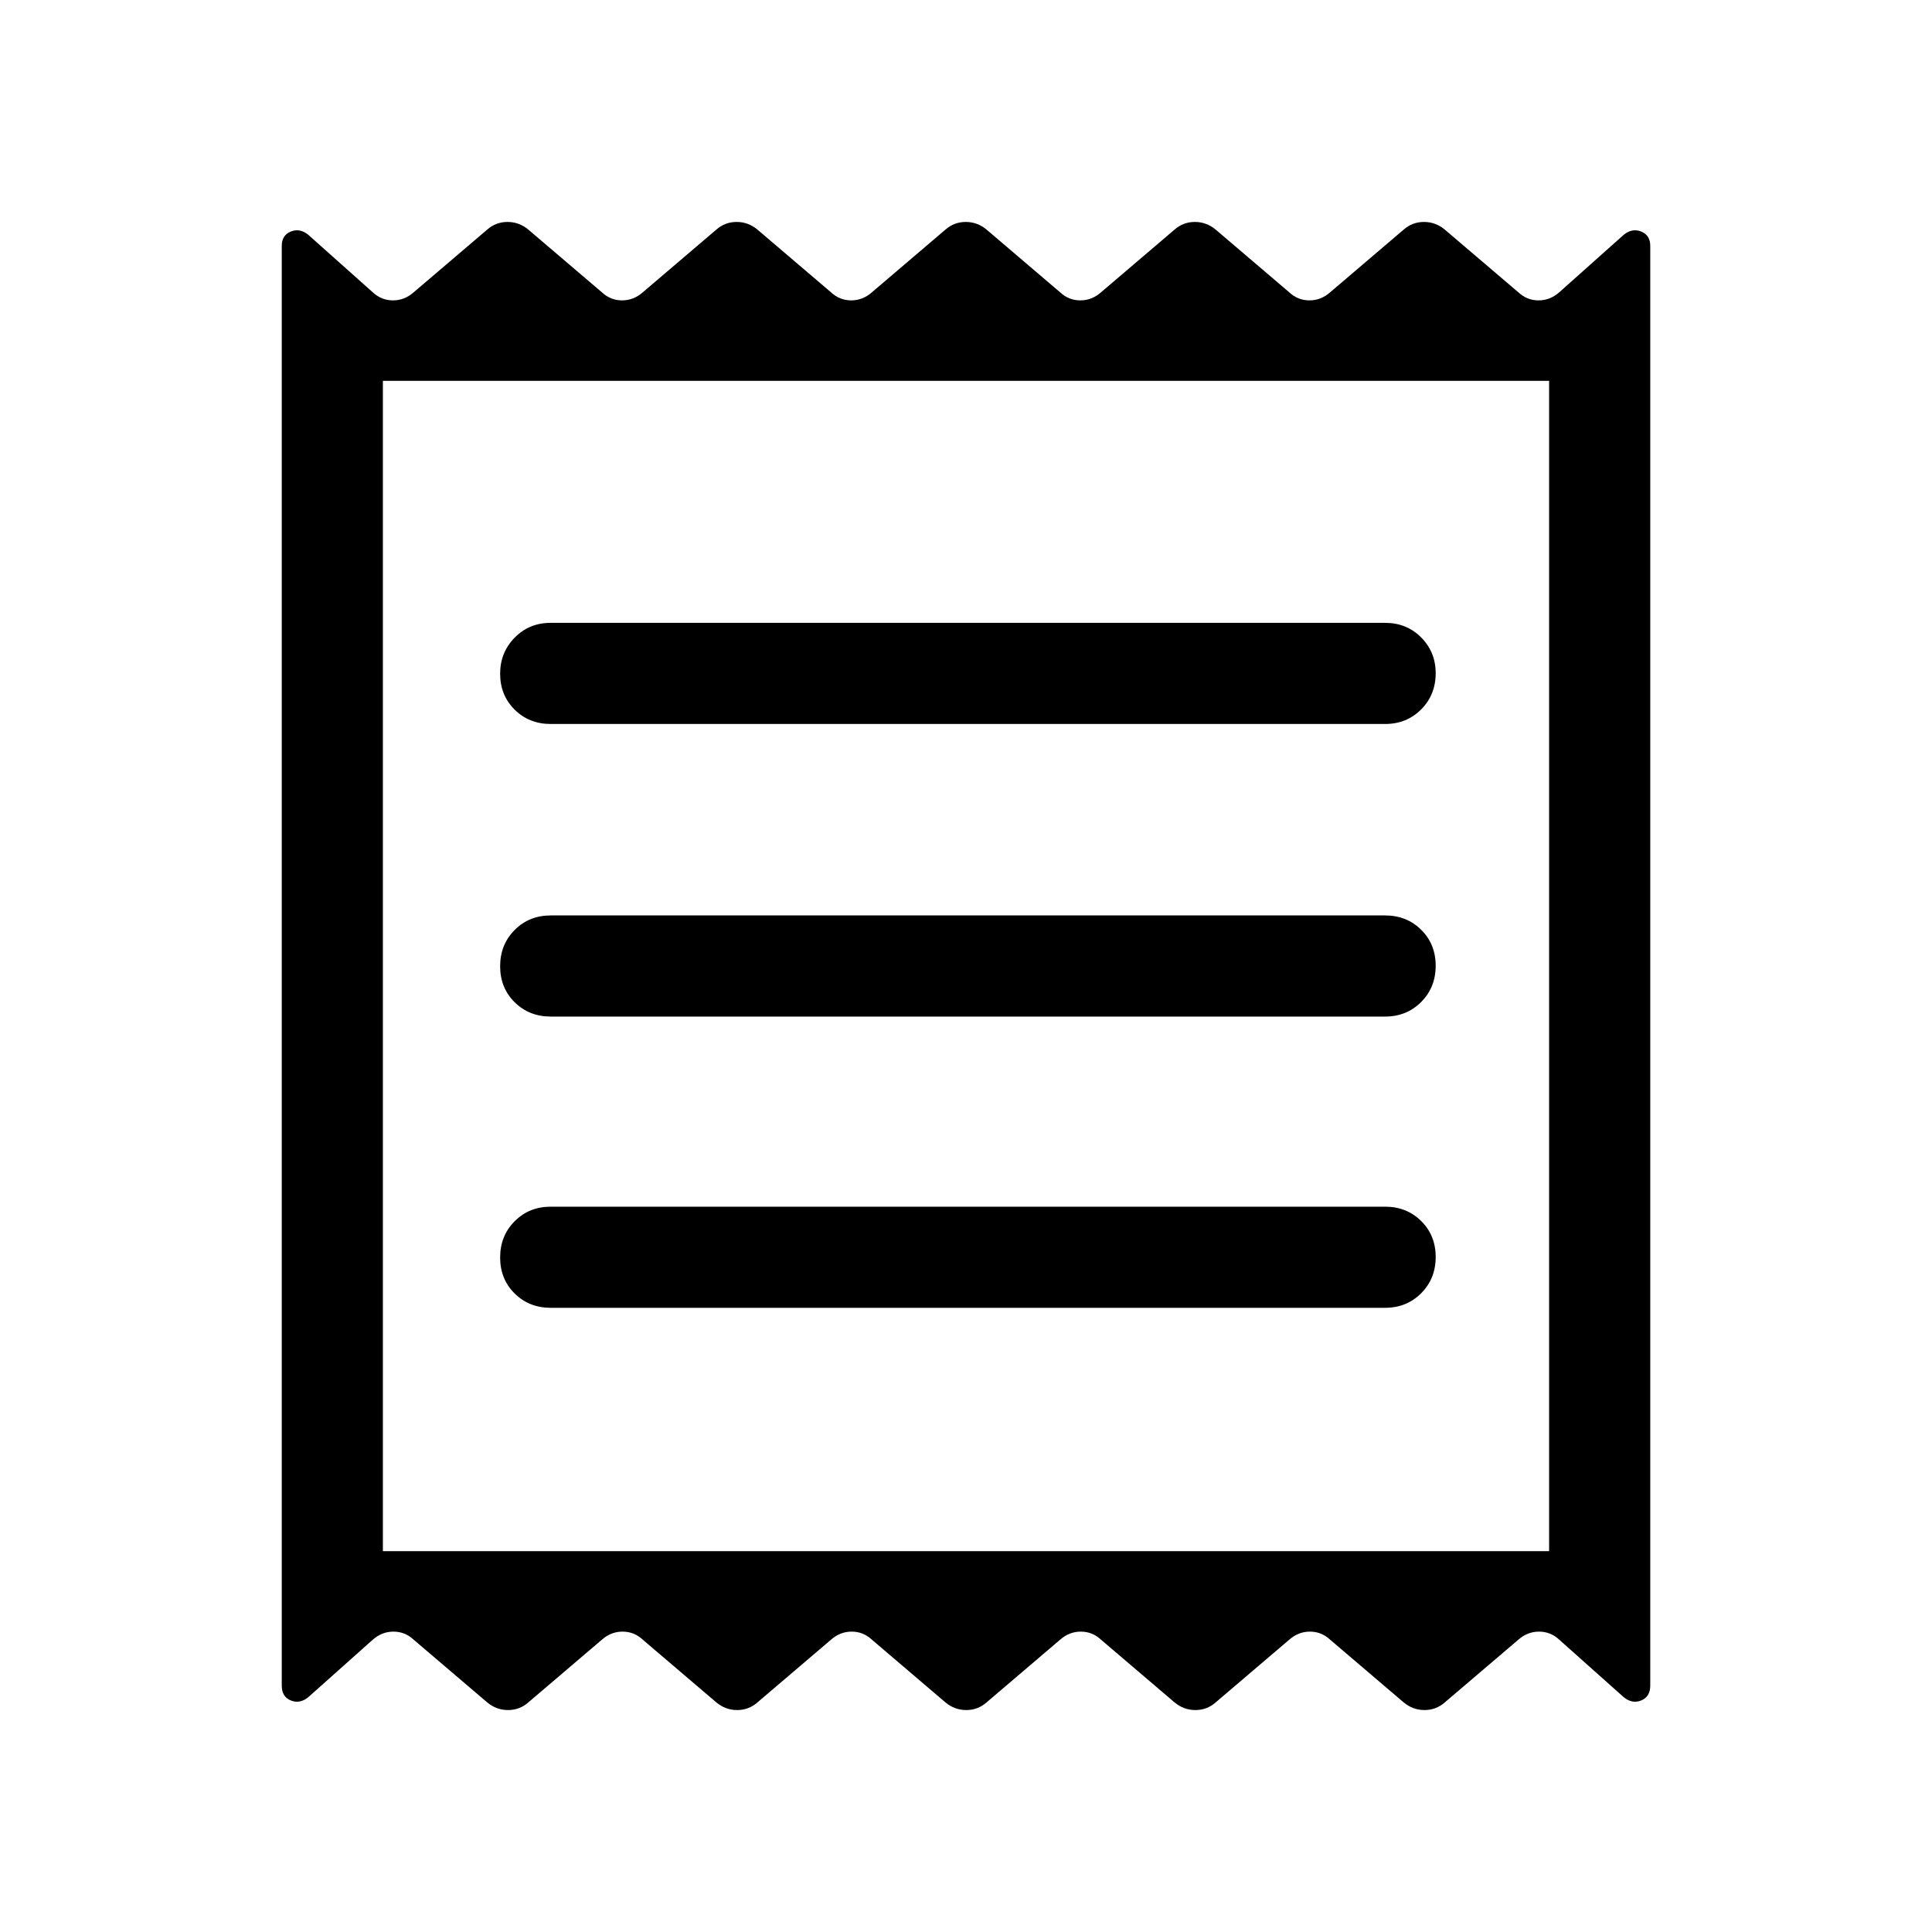 <svg xmlns="http://www.w3.org/2000/svg" height="40" viewBox="0 -960 960 960" width="40"><path d="M140.001-122.463v-715.33q0-5.321 4.488-7.148 4.487-1.827 8.692 1.609l32 28.538q4.321 4.052 10.084 4.052 5.762 0 10.326-4.052l36.513-31.128q4.321-3.794 10.083-3.794 5.763 0 10.327 3.794l36.512 31.128q4.322 4.052 10.084 4.052t10.326-4.052l36.513-31.128q4.322-3.794 10.084-3.794t10.326 3.794l36.513 31.128q4.322 4.052 10.084 4.052t10.326-4.052l36.513-31.128q4.322-3.794 10.084-3.794t10.326 3.794l36.513 31.128q4.321 4.052 10.084 4.052 5.762 0 10.326-4.052l36.513-31.128q4.321-3.794 10.083-3.794 5.763 0 10.327 3.794l36.513 31.128q4.321 4.052 10.083 4.052 5.762 0 10.327-4.052l36.512-31.128q4.322-3.794 10.084-3.794t10.326 3.794l36.513 31.128q4.322 4.052 10.084 4.052t10.326-4.052l32-28.538q4.205-3.436 8.692-1.609 4.488 1.827 4.488 7.148v715.33q0 5.577-4.488 7.404-4.487 1.827-8.692-1.609l-32-28.538q-4.321-4.052-10.084-4.052-5.762 0-10.326 4.052l-36.513 31.128q-4.321 3.794-10.083 3.794-5.763 0-10.327-3.794l-36.512-31.128q-4.322-4.052-10.084-4.052t-10.326 4.052l-36.513 31.128q-4.322 3.794-10.084 3.794t-10.326-3.794l-36.513-31.128q-4.322-4.052-10.084-4.052t-10.326 4.052l-36.513 31.128q-4.322 3.794-10.084 3.794t-10.326-3.794l-36.513-31.128q-4.321-4.052-10.084-4.052-5.762 0-10.326 4.052l-36.513 31.128q-4.321 3.794-10.083 3.794-5.763 0-10.327-3.794l-36.513-31.128q-4.321-4.052-10.083-4.052-5.762 0-10.327 4.052l-36.512 31.128q-4.322 3.794-10.084 3.794t-10.326-3.794l-36.513-31.128q-4.322-4.052-10.084-4.052t-10.326 4.052l-32 28.538q-4.205 3.436-8.692 1.609-4.488-1.827-4.488-7.404Zm133.64-187.693h414.615q10.705 0 17.917-7.244 7.211-7.245 7.211-18 0-10.754-7.211-17.882-7.212-7.128-17.917-7.128H273.641q-10.705 0-17.916 7.245-7.211 7.244-7.211 17.999 0 10.755 7.211 17.882 7.211 7.128 17.916 7.128Zm0-144.717h414.615q10.705 0 17.917-7.244 7.211-7.245 7.211-18 0-10.754-7.211-17.882-7.212-7.128-17.917-7.128H273.641q-10.705 0-17.916 7.244-7.211 7.245-7.211 18 0 10.754 7.211 17.882 7.211 7.128 17.916 7.128Zm0-145.383h414.615q10.705 0 17.917-7.245 7.211-7.245 7.211-18 0-10.498-7.211-17.754-7.212-7.256-17.917-7.256H273.641q-10.705 0-17.916 7.373t-7.211 17.871q0 10.755 7.211 17.883 7.211 7.128 17.916 7.128Zm-83.385 411.025h579.488v-581.538H190.256v581.538Zm0-581.538v581.538-581.538Z"/></svg>